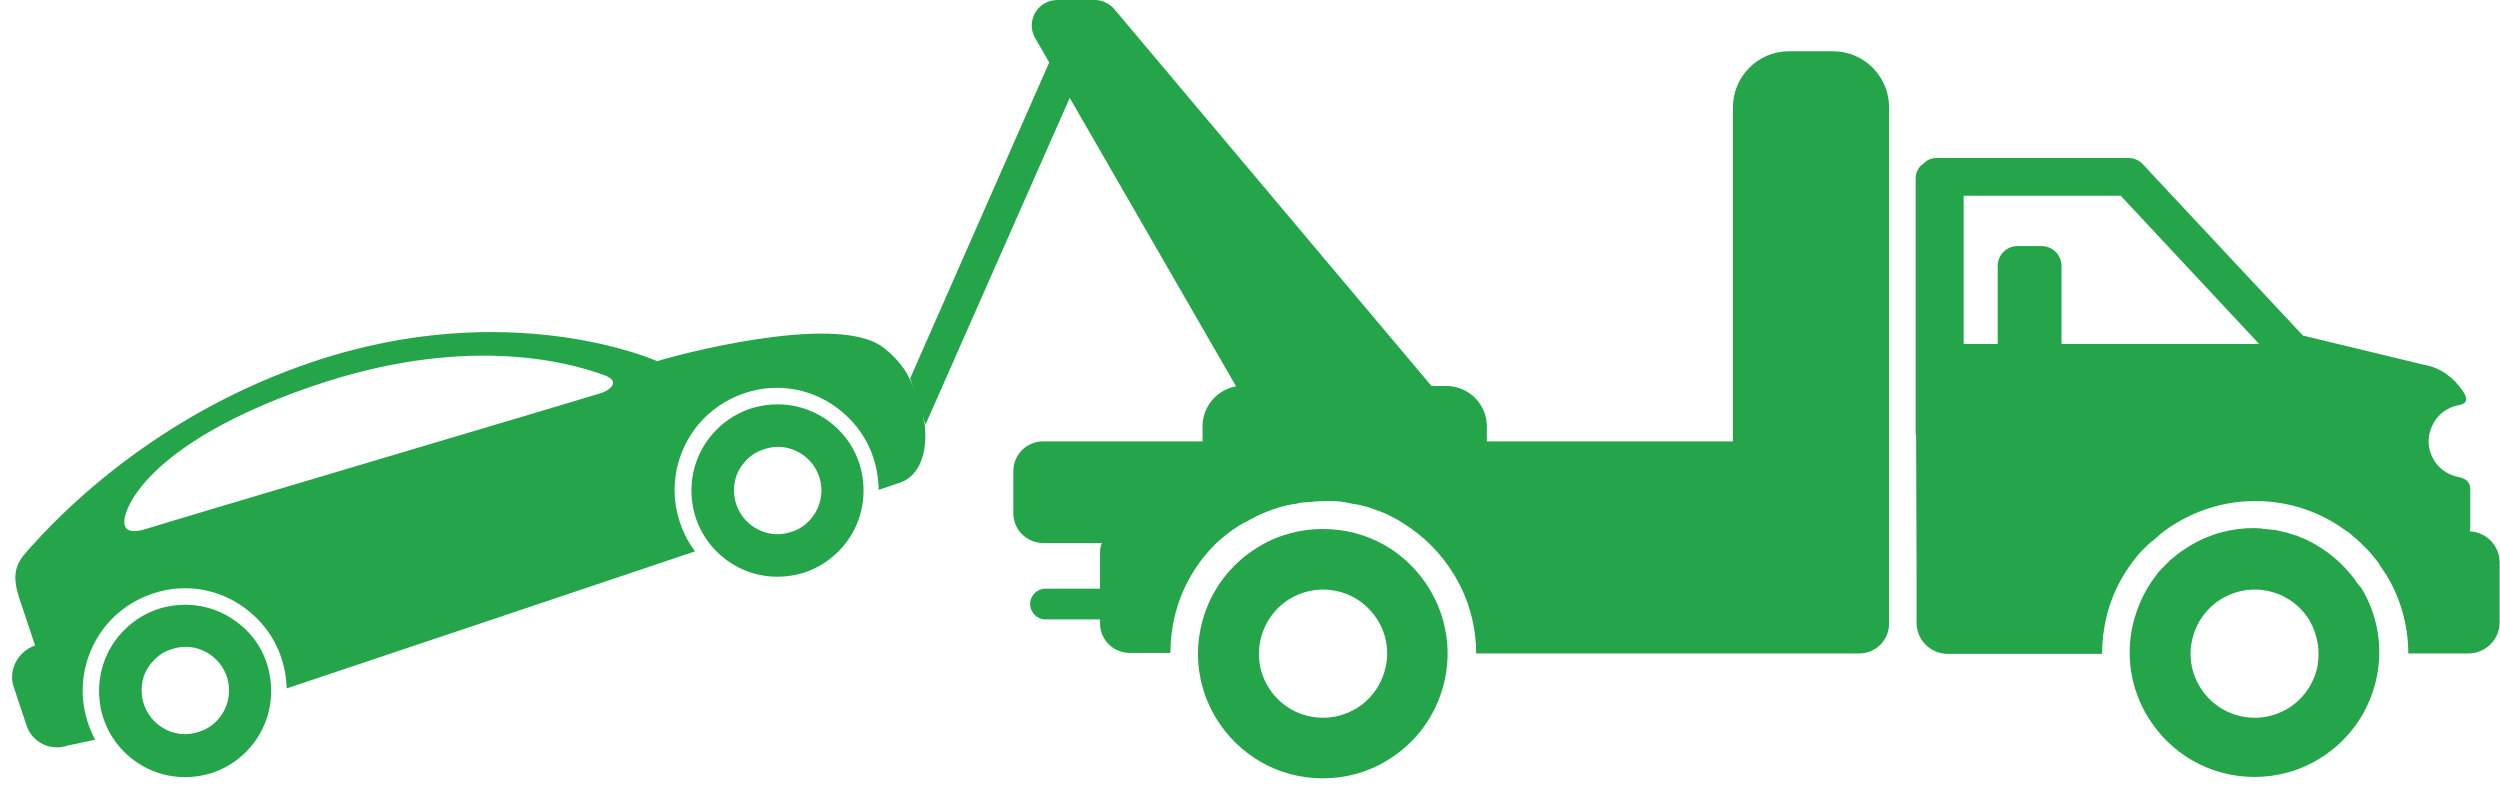 <svg width="200" height="63" viewBox="0 0 200 63" fill="none" xmlns="http://www.w3.org/2000/svg">
<g clip-path="url(#clip0)">
<path d="M105.824 42.319C103.997 42.319 102.207 42.804 100.641 43.773C98.367 45.153 96.764 47.353 96.13 49.926C95.496 52.498 95.906 55.183 97.286 57.457C99.113 60.44 102.282 62.267 105.824 62.267C107.651 62.267 109.441 61.782 111.007 60.813C113.281 59.434 114.885 57.234 115.518 54.661C116.152 52.088 115.742 49.404 114.363 47.129C112.536 44.109 109.366 42.319 105.824 42.319ZM110.82 53.505C110.485 54.847 109.665 55.966 108.509 56.674C107.688 57.159 106.794 57.42 105.861 57.42C104.034 57.42 102.394 56.488 101.462 54.959C100.753 53.803 100.53 52.424 100.865 51.081C101.201 49.739 102.021 48.621 103.177 47.912C103.997 47.427 104.892 47.166 105.824 47.166C107.651 47.166 109.292 48.099 110.224 49.627C110.932 50.783 111.156 52.163 110.82 53.505Z" fill="#24A54A"/>
<path d="M146.652 4.101H143.11C140.649 4.101 138.636 6.115 138.636 8.576V35.31H118.949V34.116C118.949 32.327 117.495 30.873 115.668 30.873H114.512L89.157 0.746C88.784 0.298 88.188 0 87.591 0H84.609C83.863 0 83.192 0.373 82.819 1.007C82.446 1.641 82.446 2.424 82.819 3.057L83.937 4.996L72.826 30.239C72.826 30.239 72.826 30.201 72.789 30.201L74.057 34.005C74.057 33.967 74.057 33.967 74.057 33.93L85.578 7.83L98.889 30.91C97.36 31.171 96.204 32.513 96.204 34.116V35.31H83.453C82.11 35.31 81.066 36.391 81.066 37.696V41.052C81.066 42.394 82.148 43.438 83.453 43.438H88.151C88.039 43.699 88.001 43.96 88.001 44.258V47.092H83.639C82.968 47.092 82.409 47.651 82.409 48.322C82.409 48.993 82.968 49.553 83.639 49.553H88.001V49.851C88.001 51.193 89.083 52.237 90.388 52.237H93.632C93.632 51.268 93.743 50.298 93.967 49.329C94.526 47.017 95.72 44.967 97.397 43.363C97.547 43.214 97.696 43.102 97.845 42.99L97.882 42.953C98.031 42.841 98.143 42.729 98.292 42.618C98.33 42.58 98.367 42.58 98.404 42.543C98.516 42.468 98.628 42.357 98.777 42.282C98.963 42.133 99.15 42.021 99.374 41.909C99.411 41.872 99.448 41.835 99.523 41.835C99.858 41.648 100.194 41.462 100.567 41.275C101.35 40.902 102.17 40.604 102.99 40.418C103.065 40.418 103.14 40.38 103.214 40.38C103.363 40.343 103.512 40.306 103.662 40.306C103.773 40.269 103.885 40.269 103.997 40.231C104.109 40.194 104.258 40.194 104.37 40.194C104.519 40.157 104.668 40.157 104.817 40.157C104.929 40.157 105.004 40.157 105.116 40.119C105.377 40.119 105.638 40.082 105.861 40.082C106.085 40.082 106.309 40.082 106.533 40.082C106.607 40.082 106.682 40.082 106.719 40.082C106.868 40.082 107.017 40.119 107.166 40.119C107.241 40.119 107.316 40.119 107.39 40.157C107.539 40.157 107.688 40.194 107.838 40.231C107.912 40.231 107.987 40.269 108.061 40.269C108.21 40.306 108.36 40.343 108.509 40.343C108.583 40.343 108.621 40.38 108.695 40.38C108.882 40.418 109.068 40.492 109.292 40.53H109.329C109.553 40.604 109.776 40.679 109.963 40.753C110.149 40.828 110.373 40.902 110.559 40.977C110.597 40.977 110.634 41.014 110.671 41.014C110.82 41.089 111.007 41.163 111.156 41.238C111.529 41.424 111.939 41.648 112.275 41.872C113.878 42.879 115.257 44.221 116.301 45.936C117.495 47.875 118.091 50.075 118.091 52.275H148.74C150.082 52.275 151.126 51.193 151.126 49.888V8.576C151.126 6.115 149.113 4.101 146.652 4.101Z" fill="#24A54A"/>
<path d="M70.477 27.666C66.562 25.056 53.922 28.449 52.58 28.896C52.58 28.896 40.835 23.602 24.951 28.971C13.355 32.886 5.898 39.97 2.692 43.512C1.499 44.817 0.753 45.526 1.573 47.949C2.393 50.373 2.804 51.641 2.804 51.641C1.461 52.088 0.641 53.58 1.088 54.922L2.132 58.054C2.58 59.396 4.034 60.105 5.376 59.657L7.613 59.172C7.091 58.203 6.756 57.122 6.644 55.966C6.458 53.803 7.129 51.678 8.508 50C9.478 48.844 10.745 47.987 12.162 47.502C14.884 46.57 17.83 47.129 20.03 48.993C21.707 50.41 22.714 52.349 22.901 54.549C22.901 54.735 22.938 54.885 22.938 55.071C30.843 52.424 44.638 47.8 55.6 44.109C54.705 42.916 54.146 41.462 53.997 39.933C53.81 37.77 54.482 35.645 55.861 33.967C56.831 32.811 58.098 31.954 59.515 31.469C62.237 30.537 65.183 31.096 67.382 32.961C69.06 34.377 70.067 36.316 70.254 38.516C70.291 38.74 70.291 38.964 70.291 39.187C71.111 38.926 71.67 38.703 71.969 38.628C73.609 38.069 74.206 36.167 73.982 34.005C73.982 34.005 73.721 32.178 72.714 30.201C72.379 29.418 71.409 28.3 70.477 27.666ZM48.143 31.432C47.36 31.693 13.393 41.76 11.79 42.282C10.186 42.804 9.776 42.282 10 41.313C10.596 38.964 14.288 34.527 25.175 30.835C36.808 26.883 44.974 28.747 48.441 30.052C49.56 30.5 48.926 31.134 48.143 31.432Z" fill="#24A54A"/>
<path d="M66.637 33.967C64.772 32.401 62.312 31.954 60 32.7C58.807 33.11 57.763 33.818 56.943 34.788C55.749 36.204 55.19 37.994 55.339 39.821C55.488 41.648 56.346 43.326 57.763 44.519C59.627 46.085 62.088 46.533 64.4 45.787C65.593 45.377 66.637 44.668 67.457 43.699C68.65 42.282 69.21 40.492 69.06 38.665C68.911 36.801 68.054 35.16 66.637 33.967ZM64.884 41.499C64.474 41.984 63.952 42.357 63.318 42.543C62.163 42.953 60.895 42.692 59.963 41.909C59.254 41.313 58.807 40.455 58.732 39.523C58.658 38.591 58.919 37.696 59.553 36.987C59.963 36.503 60.485 36.13 61.118 35.943C62.274 35.533 63.542 35.794 64.474 36.577C65.183 37.174 65.63 38.031 65.705 38.964C65.779 39.858 65.481 40.791 64.884 41.499Z" fill="#24A54A"/>
<path d="M19.247 50C17.382 48.434 14.921 47.987 12.61 48.732C11.417 49.143 10.373 49.851 9.552 50.82C8.359 52.237 7.8 54.027 7.949 55.854C8.098 57.681 8.956 59.359 10.373 60.552C12.237 62.118 14.698 62.566 17.009 61.82C18.203 61.41 19.247 60.701 20.067 59.732C21.26 58.315 21.819 56.525 21.67 54.698C21.521 52.834 20.663 51.156 19.247 50ZM17.494 57.495C17.084 57.979 16.562 58.352 15.928 58.539C14.772 58.949 13.505 58.688 12.572 57.905C11.864 57.308 11.417 56.451 11.342 55.518C11.268 54.586 11.528 53.691 12.162 52.983C12.572 52.498 13.095 52.125 13.728 51.939C14.884 51.529 16.152 51.79 17.084 52.573C17.793 53.169 18.24 54.027 18.314 54.959C18.389 55.891 18.091 56.786 17.494 57.495Z" fill="#24A54A"/>
<path d="M188.375 46.346C187.554 45.265 186.548 44.333 185.392 43.662C185.392 43.662 185.355 43.662 185.355 43.624C185.205 43.55 185.094 43.475 184.944 43.401C184.907 43.363 184.87 43.363 184.795 43.326C184.683 43.251 184.572 43.214 184.422 43.14C184.348 43.102 184.311 43.065 184.236 43.065C184.124 43.028 184.012 42.99 183.9 42.916C183.826 42.879 183.751 42.841 183.677 42.841C183.565 42.804 183.453 42.767 183.341 42.729C183.267 42.692 183.155 42.692 183.08 42.655C182.968 42.618 182.894 42.58 182.782 42.58C182.67 42.543 182.595 42.543 182.484 42.506C182.372 42.468 182.297 42.468 182.185 42.431C182.073 42.394 181.962 42.394 181.85 42.394C181.775 42.394 181.663 42.357 181.589 42.357C181.44 42.357 181.328 42.319 181.179 42.319C181.104 42.319 181.029 42.319 180.955 42.282C180.731 42.282 180.545 42.245 180.321 42.245C178.494 42.245 176.704 42.729 175.138 43.699C174.877 43.885 174.579 44.034 174.355 44.221C174.094 44.407 173.871 44.631 173.61 44.817C173.386 45.041 173.162 45.265 172.938 45.489C172.715 45.712 172.528 45.973 172.342 46.234C171.559 47.278 171 48.509 170.664 49.814C170.03 52.386 170.44 55.071 171.82 57.345C173.647 60.328 176.816 62.155 180.358 62.155C182.185 62.155 183.975 61.671 185.541 60.701C187.815 59.322 189.419 57.122 190.053 54.549C190.686 51.976 190.276 49.292 188.897 47.017C188.71 46.831 188.524 46.607 188.375 46.346ZM185.355 53.505C185.019 54.847 184.199 55.966 183.043 56.674C182.223 57.159 181.328 57.42 180.396 57.42C178.569 57.42 176.928 56.488 175.996 54.959C175.287 53.803 175.064 52.424 175.399 51.081C175.735 49.739 176.555 48.621 177.711 47.912C178.531 47.427 179.426 47.166 180.358 47.166C182.185 47.166 183.826 48.099 184.758 49.627C185.429 50.783 185.653 52.163 185.355 53.505Z" fill="#24A54A"/>
<path d="M197.584 42.506C197.622 42.319 197.622 42.133 197.622 41.946C197.622 41.946 197.622 40.119 197.622 39.15C197.622 38.181 196.689 38.218 196.205 38.031C194.676 37.472 193.893 35.757 194.49 34.266C194.862 33.259 195.72 32.588 196.727 32.401C196.988 32.364 197.659 32.215 197.025 31.283C196.317 30.239 195.273 29.418 193.968 29.195L184.236 26.846L171.41 13.125C171.111 12.826 170.739 12.64 170.328 12.64H154.929C154.519 12.64 154.184 12.789 153.923 13.05C153.513 13.311 153.252 13.758 153.252 14.28V34.601C153.252 34.676 153.252 34.75 153.289 34.862L153.326 45.861V49.814C153.326 51.193 154.445 52.312 155.824 52.312H168.166C168.166 51.342 168.278 50.373 168.501 49.404C168.762 48.322 169.173 47.278 169.695 46.346C170.067 45.675 170.515 45.041 171 44.445C171 44.445 171 44.445 171.037 44.407C171.186 44.221 171.372 44.034 171.559 43.848L171.596 43.811C171.745 43.662 171.894 43.512 172.081 43.363C172.118 43.326 172.155 43.289 172.193 43.289C172.379 43.14 172.528 42.99 172.715 42.841C172.752 42.804 172.789 42.767 172.827 42.729C173.199 42.431 173.61 42.133 174.057 41.872C175.959 40.716 178.158 40.082 180.396 40.082C183.117 40.082 185.653 40.94 187.741 42.506C187.741 42.506 187.741 42.506 187.778 42.506C187.927 42.618 188.076 42.729 188.226 42.879C188.3 42.953 188.375 43.028 188.449 43.065C188.561 43.14 188.636 43.251 188.748 43.326C188.822 43.401 188.897 43.475 188.971 43.55C189.083 43.662 189.195 43.773 189.307 43.885C189.344 43.923 189.381 43.96 189.456 44.034C189.605 44.184 189.754 44.37 189.903 44.556C189.941 44.631 190.015 44.668 190.053 44.743C190.164 44.892 190.276 45.004 190.351 45.153C190.388 45.228 190.425 45.265 190.463 45.339C190.612 45.526 190.724 45.75 190.873 45.936C192.066 47.875 192.663 50.075 192.663 52.275H197.472C198.852 52.275 199.971 51.156 199.971 49.776V45.004C199.971 43.662 198.927 42.58 197.584 42.506ZM164.922 27.517V21.29C164.922 20.395 164.214 19.687 163.319 19.687H161.417C160.522 19.687 159.814 20.395 159.814 21.29V27.517H157.092V15.66H169.657L180.731 27.517H164.922Z" fill="#24A54A"/>
</g>
<defs>
<clipPath id="clip0">
<rect width="200" height="62.687" fill="white"/>
</clipPath>
</defs>
</svg>
